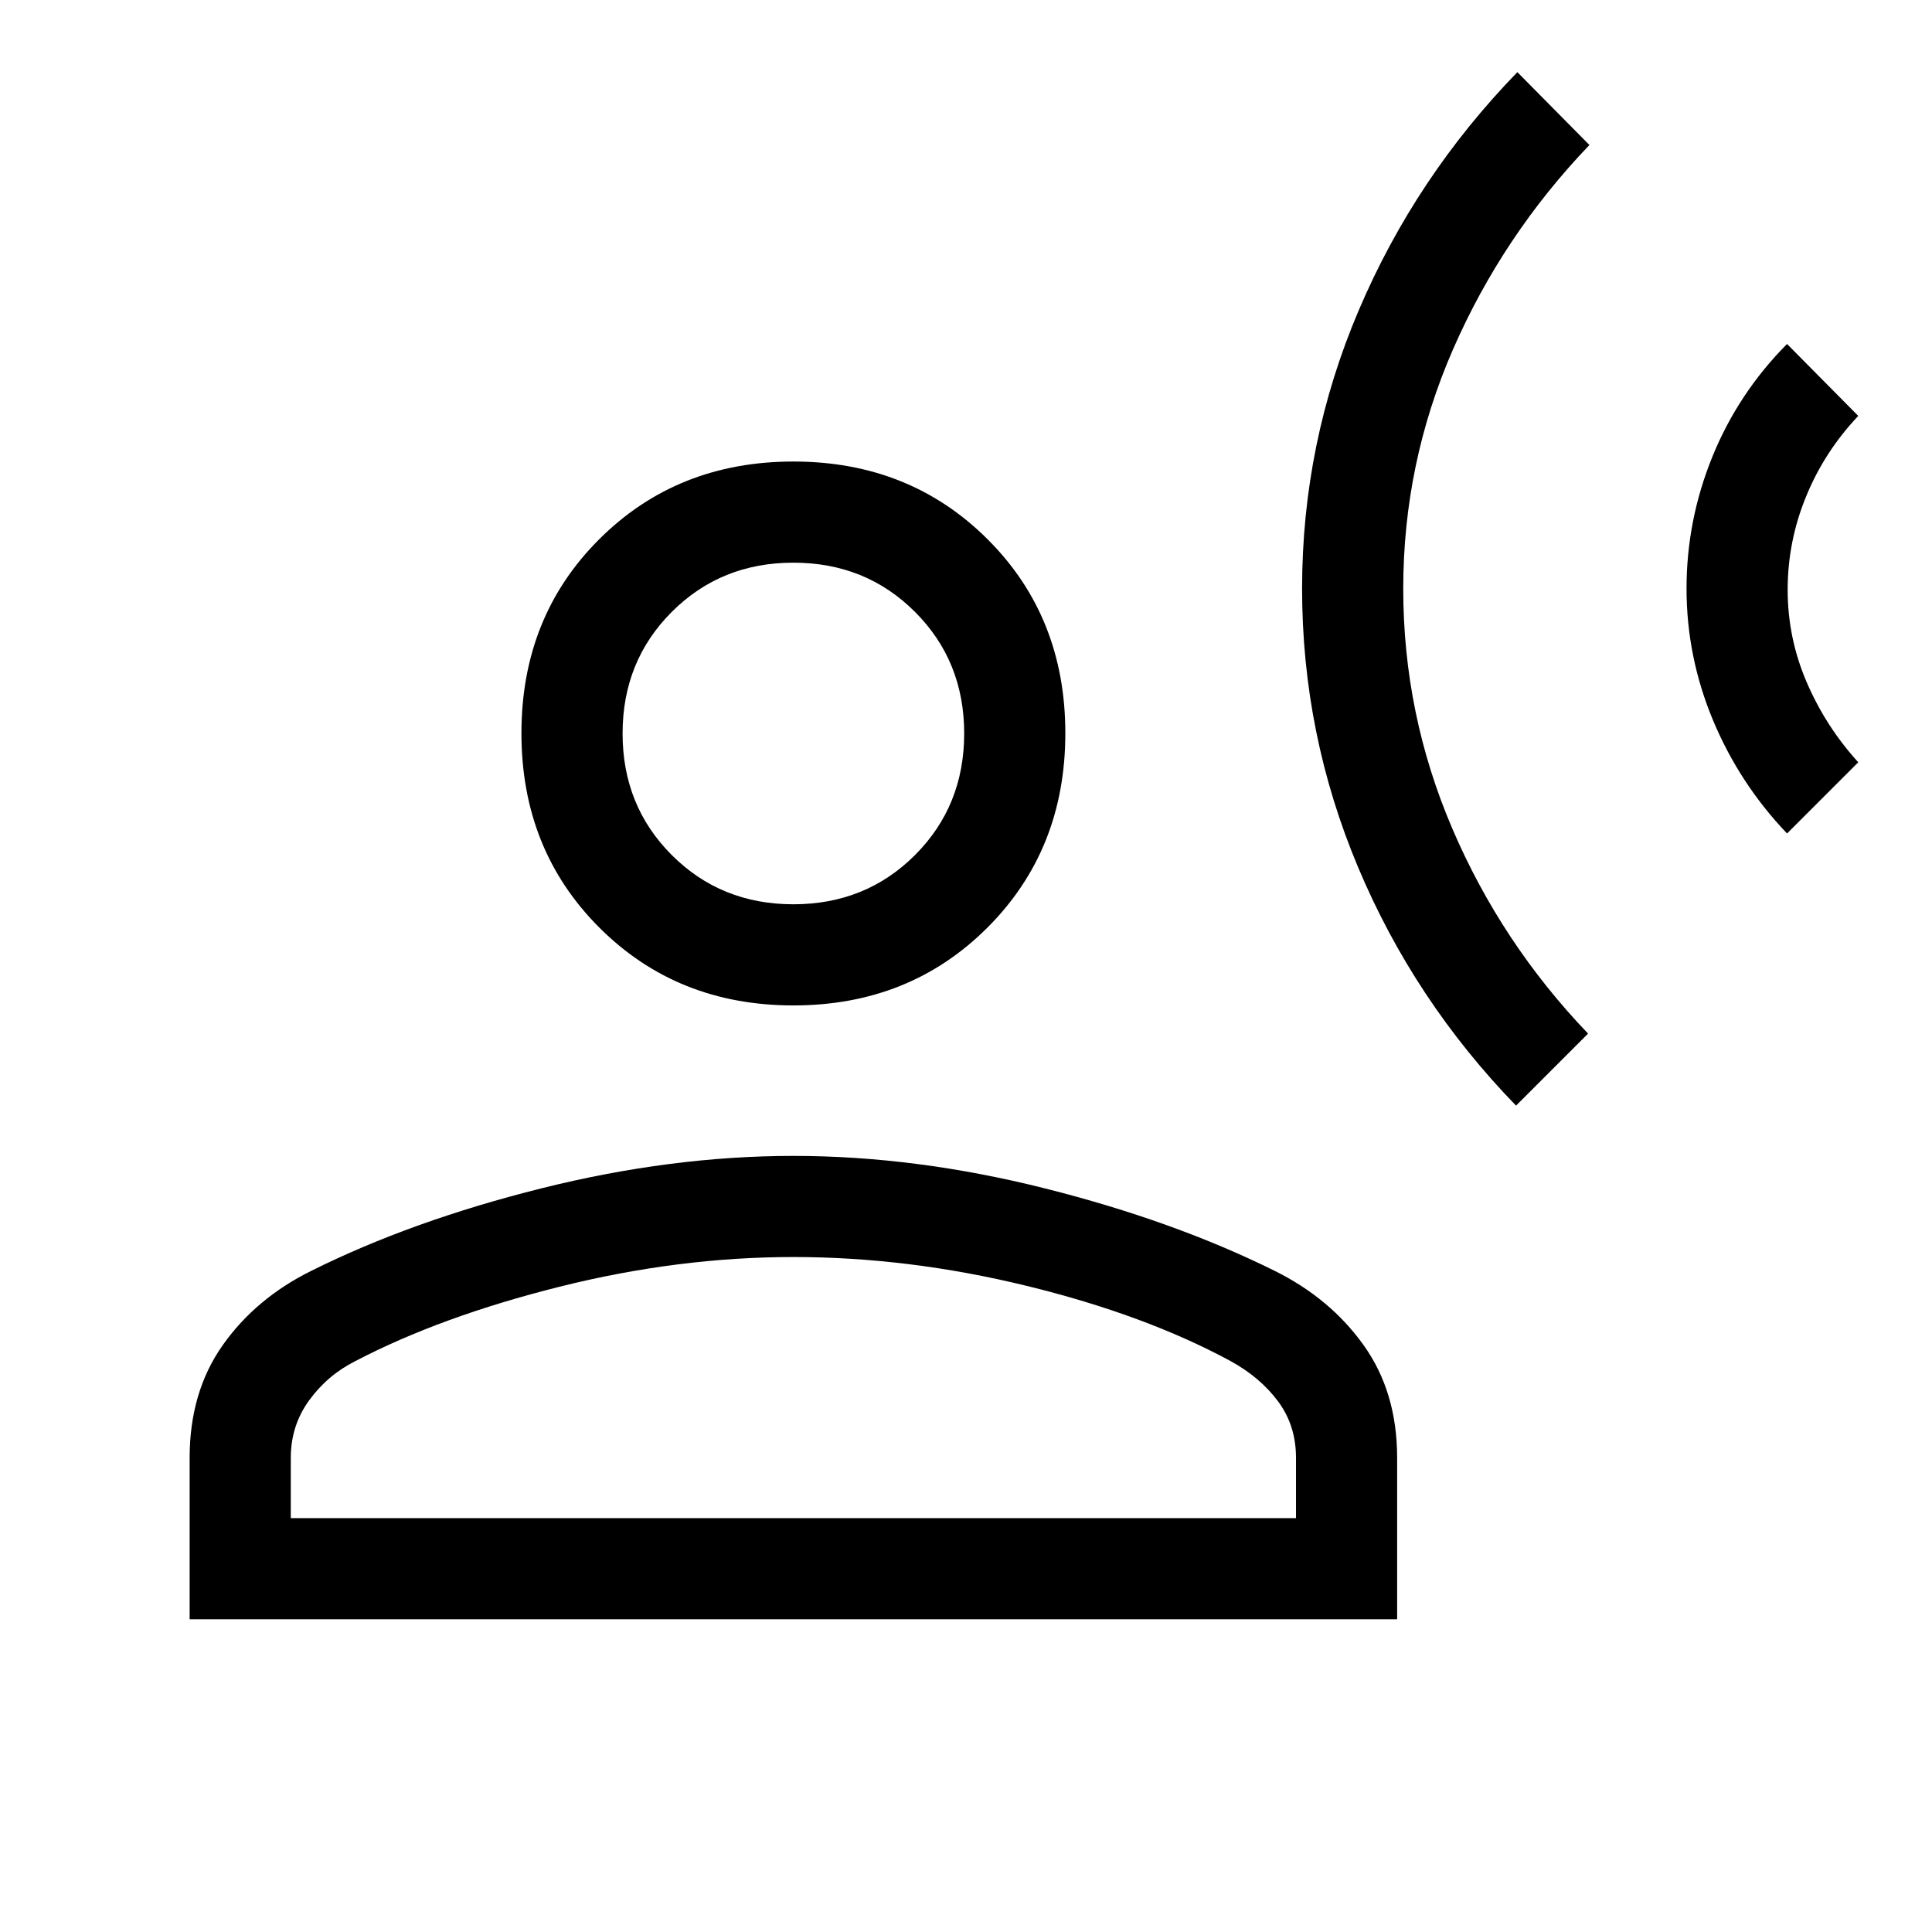 <svg xmlns="http://www.w3.org/2000/svg" height="40" viewBox="0 -960 960 960" width="40"><path d="m753.31-410.62 35.79-35.79q-43.08-44.97-67.46-101.87-24.38-56.9-24.38-119.17t24.71-118.9q24.72-56.62 67.8-101.6l-35.8-36.2q-50.56 52.05-78.76 118.19Q647-739.83 647-667.52t27.86 138.53q27.85 66.22 78.45 118.37Zm134.66-135.23 35.39-35.38q-16.12-17.71-25.6-39.72-9.48-22-9.48-46t9.15-46.33q9.15-22.34 25.93-40.05l-35.39-35.75q-24.3 24.49-37.12 56.07-12.82 31.57-12.82 65.45 0 33.87 13.13 65.38 13.14 31.51 36.81 56.33Zm-493.74 85.44q-57.75 0-96.44-38.69t-38.69-96.57q0-57.87 38.69-96.43 38.69-38.57 96.44-38.57t96.44 38.57q38.69 38.56 38.69 96.43 0 57.88-38.69 96.57-38.69 38.69-96.44 38.69Zm-300 305.02v-80.25q0-32.62 16.41-55.91 16.41-23.3 44.1-37.01 49.85-24.85 114.31-40.97 64.46-16.11 125.18-16.11 60.72 0 124.85 16.11 64.12 16.12 114.23 40.97 27.69 13.71 44.3 37.01 16.62 23.29 16.62 55.91v80.25h-600Zm50.26-50.25h499.48v-30q0-16.06-8.91-28.03-8.91-11.97-23.6-20.02-42.46-22.98-101.19-37.34-58.73-14.36-116.04-14.36-57.31 0-116.24 14.77-58.94 14.77-101.4 36.93-13.87 6.97-22.99 19.53-9.11 12.56-9.11 28.52v30Zm249.74-305.03q35.97 0 60.42-24.45 24.45-24.44 24.45-60.42 0-35.97-24.45-60.42-24.45-24.45-60.42-24.45t-60.42 24.45q-24.45 24.45-24.45 60.42 0 35.98 24.45 60.42 24.45 24.45 60.42 24.45Zm0-84.87Zm0 389.9Z"/></svg>